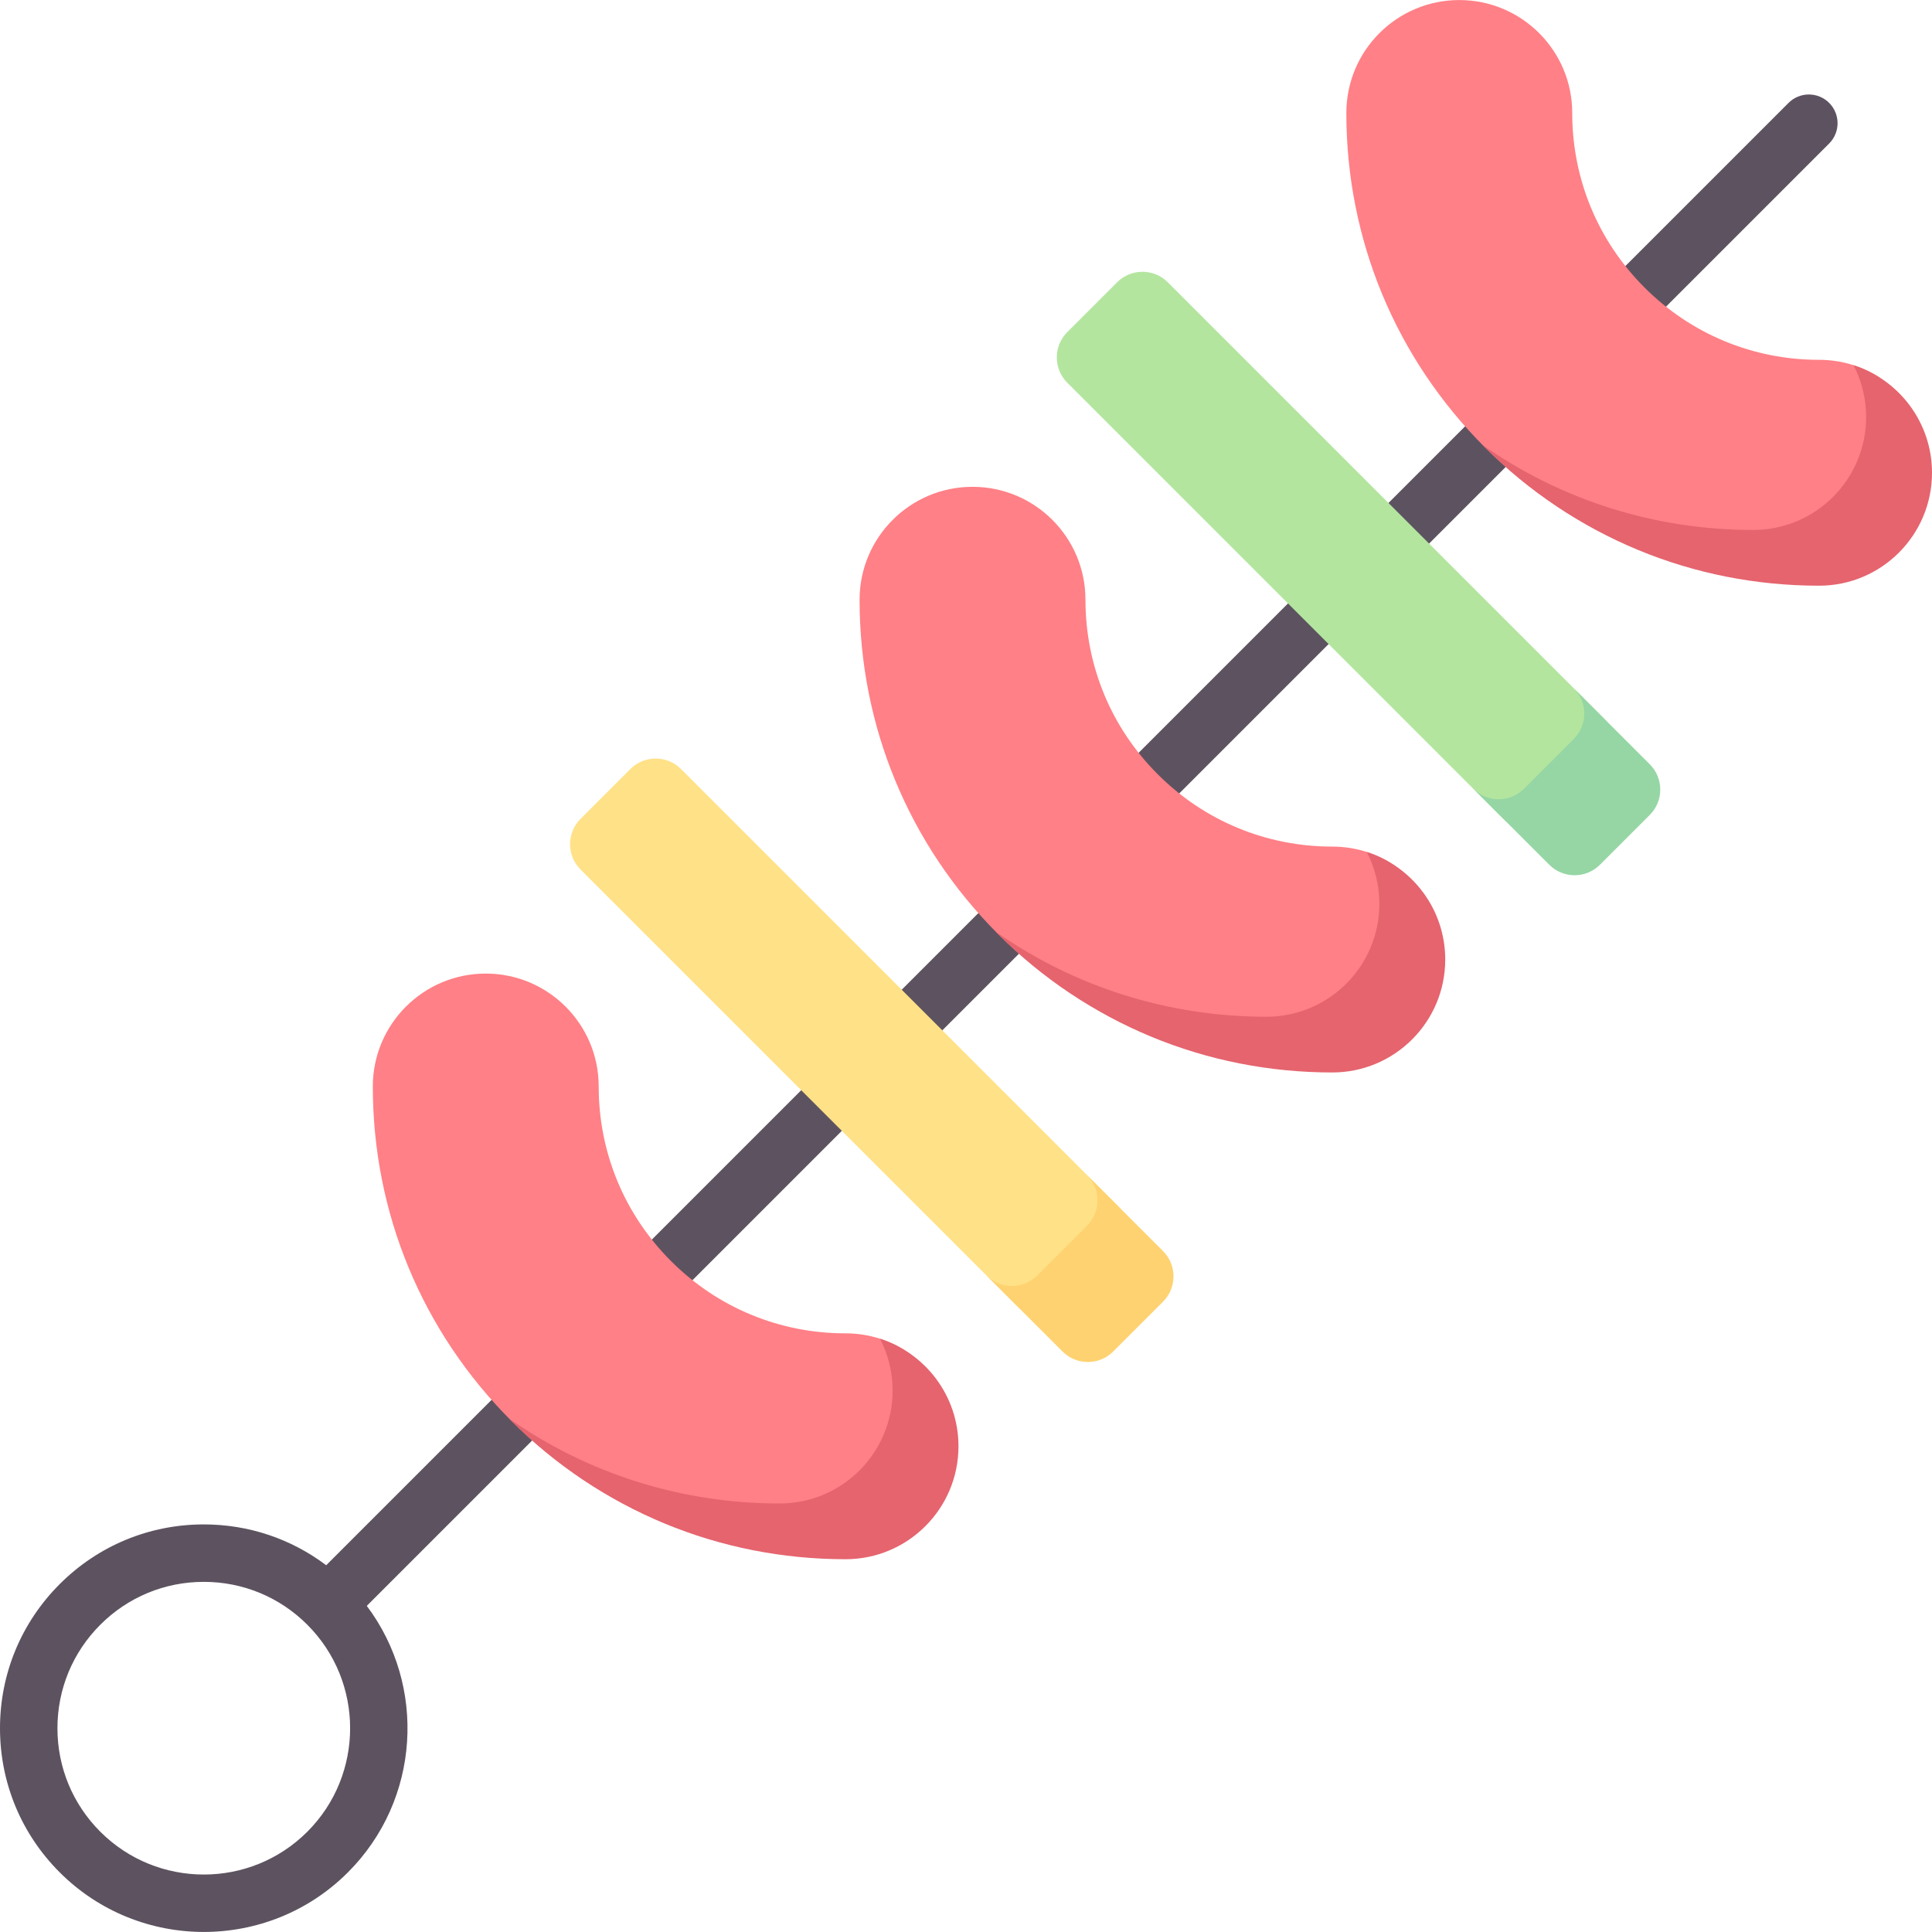 <svg id="Capa_1" enable-background="new 0 0 504.5 504.5" height="512" viewBox="0 0 504.5 504.5" width="512" xmlns="http://www.w3.org/2000/svg"><g><path d="m477.645 26.867c-2.929-2.928-7.678-2.928-10.606 0l-381.86 381.86c-9.168-6.913-20.273-10.66-31.956-10.66-14.216 0-27.582 5.536-37.634 15.589-10.053 10.053-15.589 23.418-15.589 37.634s5.536 27.582 15.589 37.635c10.376 10.375 24.004 15.563 37.633 15.563s27.259-5.188 37.634-15.564c18.95-18.95 20.584-48.749 4.923-69.583l381.866-381.866c2.929-2.93 2.929-7.678 0-10.608zm-397.395 451.45c-14.904 14.902-39.152 14.904-54.055 0-7.219-7.218-11.195-16.817-11.195-27.027 0-10.209 3.976-19.808 11.195-27.027s16.818-11.195 27.027-11.195 19.808 3.977 27.027 11.196c14.903 14.902 14.903 39.151.001 54.053z" fill="#5d5360"/><path d="m392.661 213.907-113.959-113.96c-3.653-3.653-3.653-9.575 0-13.227l13.01-13.01c3.653-3.653 9.575-3.653 13.227 0l113.959 113.96c3.652 3.653 3.652 9.575 0 13.227l-13.01 13.01c-3.653 3.652-9.575 3.652-13.227 0z" fill="#b3e59f"/><path d="m430.802 199.574-19.841-19.841c3.653 3.653 3.653 9.575 0 13.227l-13.01 13.01c-3.652 3.653-9.575 3.653-13.227 0l19.841 19.841c3.653 3.653 9.575 3.653 13.227 0l13.01-13.01c3.653-3.652 3.653-9.574 0-13.227z" fill="#95d6a4"/><path d="m265.553 341.014-113.959-113.959c-3.653-3.653-3.653-9.575 0-13.227l13.01-13.01c3.653-3.653 9.575-3.653 13.227 0l113.959 113.959c3.652 3.653 3.652 9.574 0 13.227l-13.01 13.01c-3.652 3.653-9.574 3.653-13.227 0z" fill="#ffe187"/><path d="m303.694 326.682-19.841-19.841c3.653 3.653 3.653 9.575 0 13.227l-13.01 13.01c-3.652 3.653-9.574 3.653-13.227 0l19.841 19.841c3.652 3.653 9.574 3.653 13.227 0l13.01-13.01c3.653-3.653 3.653-9.575 0-13.227z" fill="#ffd271"/><g><path d="m274.807 135.759c5.338 5.338 8.638 12.709 8.637 20.855 0 17.217 6.705 33.402 18.879 45.576s28.359 18.879 45.576 18.879c3.141 0 6.167.491 9.007 1.4 11.883 3.806 18.502 14.283 18.502 27.429 0 16.288-12.542 28.831-28.83 28.831-32.972.001-62.647-11.517-85.962-34.831s-36.155-54.313-36.154-87.285c0-16.288 13.204-29.492 29.492-29.492 8.142 0 15.517 3.302 20.853 8.638z" fill="#ff8086"/></g><g><path d="m377.392 250.559c0-13.147-8.605-24.279-20.488-28.086 2.099 4.055 3.293 8.655 3.293 13.536 0 16.288-13.204 29.492-29.492 29.492-25.644.001-50.091-7.769-70.661-22.189.192.194.378.392.571.585 23.315 23.315 54.312 36.155 87.285 36.154 16.288 0 29.492-13.204 29.492-29.492z" fill="#e5646e"/></g><g><path d="m401.915 8.651c5.338 5.338 8.638 12.709 8.637 20.854 0 17.217 6.705 33.402 18.879 45.576s28.359 18.879 45.576 18.879c3.141 0 6.167.491 9.007 1.4 11.883 3.806 18.502 14.282 18.502 27.429 0 16.288-12.542 28.831-28.83 28.831-32.972.001-62.648-11.517-85.962-34.831-23.315-23.315-36.155-54.312-36.154-87.285 0-16.288 13.204-29.492 29.492-29.492 8.142.001 15.517 3.303 20.853 8.639z" fill="#ff8086"/></g><g><path d="m504.5 123.451c0-13.147-8.606-24.279-20.488-28.086 2.099 4.055 3.293 8.655 3.293 13.536 0 16.288-13.204 29.492-29.492 29.492-25.644.001-50.091-7.769-70.661-22.189.192.194.378.392.571.585 23.314 23.315 54.312 36.155 87.285 36.154 16.288 0 29.492-13.204 29.492-29.492z" fill="#e5646e"/></g><g><path d="m147.699 262.866c5.338 5.338 8.638 12.709 8.637 20.854 0 17.217 6.705 33.402 18.879 45.576s28.359 18.879 45.576 18.879c3.141 0 6.167.491 9.006 1.4 11.883 3.806 18.502 14.282 18.502 27.429 0 16.288-12.542 28.831-28.83 28.831-32.972.001-62.648-11.517-85.962-34.831-23.315-23.315-36.155-54.312-36.154-87.285 0-16.288 13.204-29.492 29.492-29.492 8.144.002 15.518 3.303 20.854 8.639z" fill="#ff8086"/></g><g><path d="m250.285 377.666c0-13.147-8.605-24.279-20.488-28.086 2.099 4.055 3.293 8.655 3.293 13.536 0 16.288-13.204 29.492-29.492 29.492-25.644.001-50.091-7.769-70.661-22.189.192.194.378.392.571.585 23.314 23.315 54.312 36.155 87.285 36.154 16.288 0 29.492-13.203 29.492-29.492z" fill="#e5646e"/></g></g></svg>